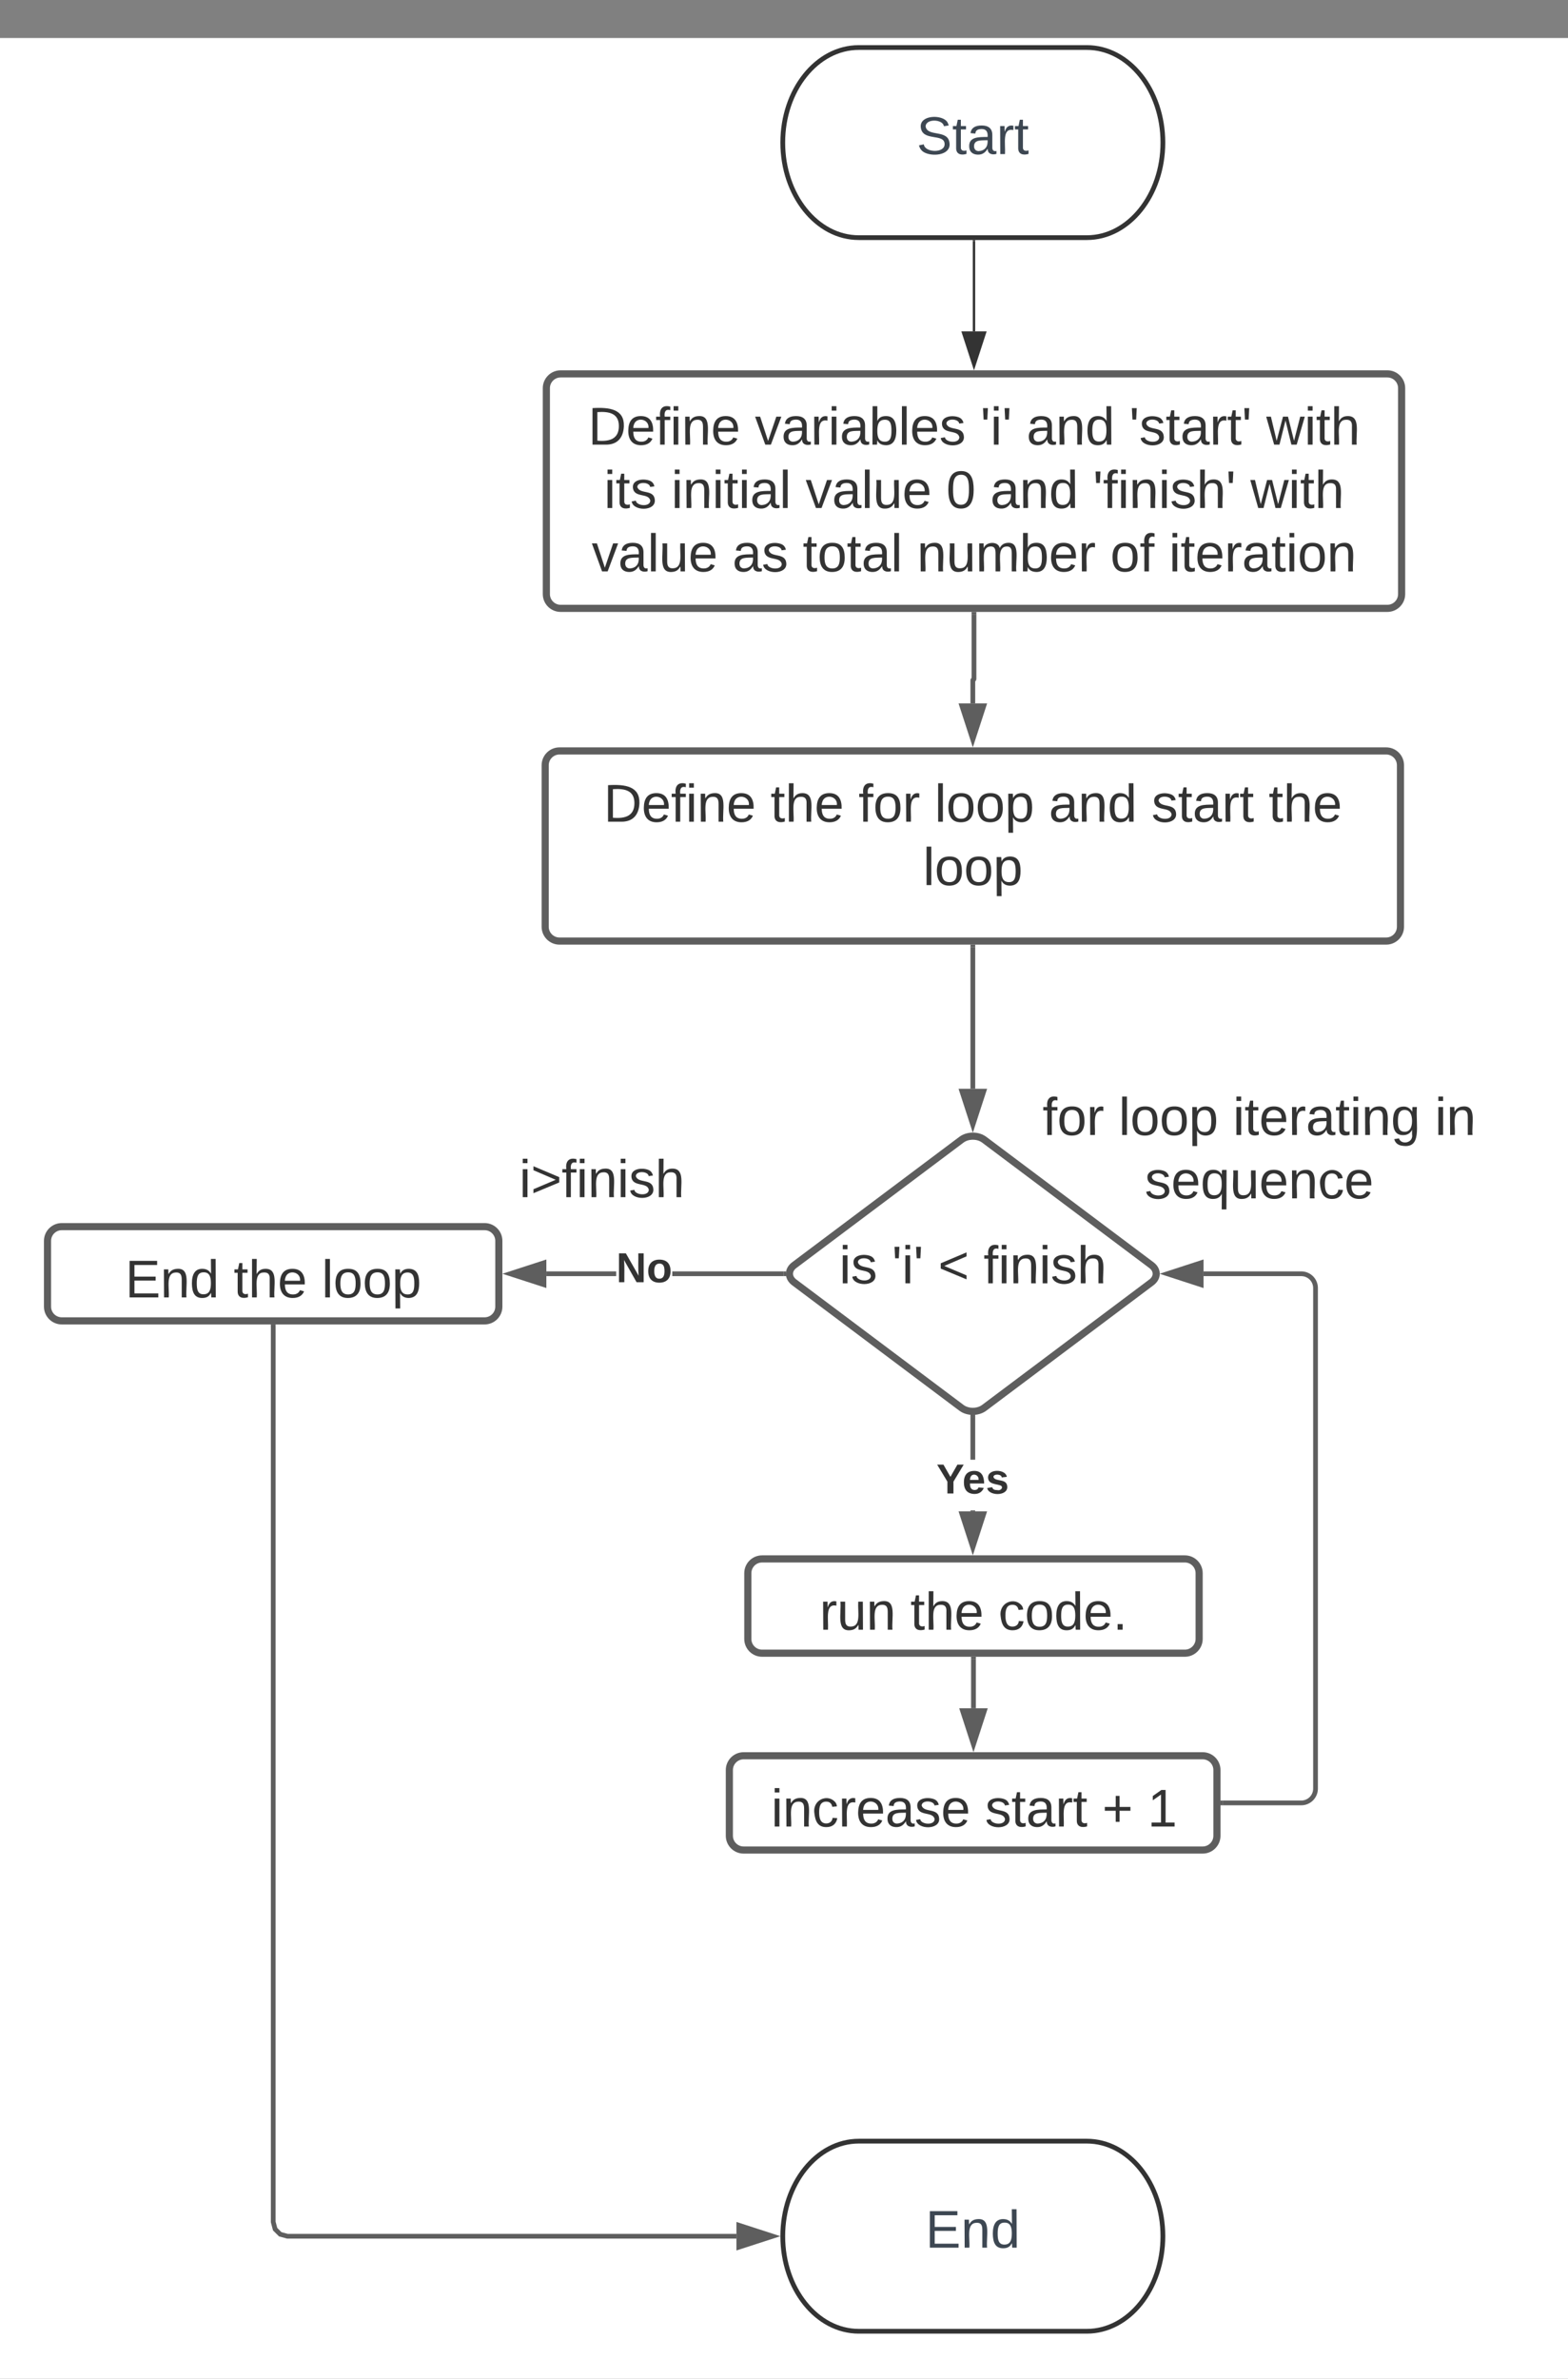 <svg xmlns="http://www.w3.org/2000/svg" xmlns:xlink="http://www.w3.org/1999/xlink" xmlns:lucid="lucid" width="660" height="1001"><rect width="100%" height="100%" fill="#808080" stroke="none"/><g transform="translate(-300 16)" lucid:page-tab-id="0_0"><path d="M0 0h1870.87v1322.83H0z" fill="#fff"/><path d="M433.33 459.33c0-3.3 2.7-6 6-6h228c3.32 0 6 2.7 6 6v48c0 3.32-2.68 6-6 6h-228c-3.3 0-6-2.68-6-6z" fill="none"/><use xlink:href="#a" transform="matrix(1,0,0,1,433.333,453.333) translate(85.216 34.444)"/><path d="M720 446c0-3.3 2.7-6 6-6h208c3.3 0 6 2.7 6 6v48.67c0 3.3-2.7 6-6 6H726c-3.3 0-6-2.7-6-6z" fill="none"/><use xlink:href="#b" transform="matrix(1,0,0,1,720,440) translate(18.827 21.611)"/><use xlink:href="#c" transform="matrix(1,0,0,1,720,440) translate(50.864 21.611)"/><use xlink:href="#d" transform="matrix(1,0,0,1,720,440) translate(98.951 21.611)"/><use xlink:href="#e" transform="matrix(1,0,0,1,720,440) translate(183.951 21.611)"/><use xlink:href="#f" transform="matrix(1,0,0,1,720,440) translate(61.852 48.278)"/><path d="M757.48 4c17.67 0 32 17.9 32 40s-14.33 40-32 40h-96c-17.67 0-32-17.9-32-40s14.33-40 32-40z" stroke="#333" stroke-width="2" fill="#fff"/><use xlink:href="#g" transform="matrix(1,0,0,1,634.482,9) translate(51.34 39.831)"/><path d="M709.97 85.5v37.95" stroke="#333" fill="none"/><path d="M710.47 85.5h-1V85h1z" fill="#333"/><path d="M709.97 138.22l-4.63-14.27h9.27z" stroke="#333" fill="#333"/><path d="M757.48 885c17.67 0 32 17.9 32 40s-14.33 40-32 40h-96c-17.67 0-32-17.9-32-40s14.33-40 32-40z" stroke="#333" stroke-width="2" fill="#fff"/><use xlink:href="#h" transform="matrix(1,0,0,1,634.482,890) translate(55.049 39.831)"/><path d="M529.97 147.33c0-3.3 2.7-6 6-6h348c3.32 0 6 2.7 6 6V234c0 3.3-2.68 6-6 6h-348c-3.3 0-6-2.7-6-6z" stroke="#5e5e5e" stroke-width="3" fill="#fff"/><use xlink:href="#i" transform="matrix(1,0,0,1,541.973,153.333) translate(5.562 17.778)"/><use xlink:href="#j" transform="matrix(1,0,0,1,541.973,153.333) translate(75.809 17.778)"/><use xlink:href="#k" transform="matrix(1,0,0,1,541.973,153.333) translate(170.685 17.778)"/><use xlink:href="#l" transform="matrix(1,0,0,1,541.973,153.333) translate(190.13 17.778)"/><use xlink:href="#m" transform="matrix(1,0,0,1,541.973,153.333) translate(233.34 17.778)"/><use xlink:href="#n" transform="matrix(1,0,0,1,541.973,153.333) translate(291.056 17.778)"/><use xlink:href="#o" transform="matrix(1,0,0,1,541.973,153.333) translate(12.259 44.444)"/><use xlink:href="#p" transform="matrix(1,0,0,1,541.973,153.333) translate(40.593 44.444)"/><use xlink:href="#q" transform="matrix(1,0,0,1,541.973,153.333) translate(97.136 44.444)"/><use xlink:href="#r" transform="matrix(1,0,0,1,541.973,153.333) translate(156.333 44.444)"/><use xlink:href="#l" transform="matrix(1,0,0,1,541.973,153.333) translate(174.852 44.444)"/><use xlink:href="#s" transform="matrix(1,0,0,1,541.973,153.333) translate(218.062 44.444)"/><use xlink:href="#n" transform="matrix(1,0,0,1,541.973,153.333) translate(284.358 44.444)"/><use xlink:href="#q" transform="matrix(1,0,0,1,541.973,153.333) translate(7.105 71.111)"/><use xlink:href="#t" transform="matrix(1,0,0,1,541.973,153.333) translate(66.302 71.111)"/><use xlink:href="#u" transform="matrix(1,0,0,1,541.973,153.333) translate(95.932 71.111)"/><use xlink:href="#v" transform="matrix(1,0,0,1,541.973,153.333) translate(144.019 71.111)"/><use xlink:href="#w" transform="matrix(1,0,0,1,541.973,153.333) translate(225.377 71.111)"/><use xlink:href="#x" transform="matrix(1,0,0,1,541.973,153.333) translate(250.068 71.111)"/><path d="M709.97 242.5v27.25c0 .14-.1.25-.24.25-.14 0-.25.1-.25.25V280" stroke="#5e5e5e" stroke-width="2" fill="none"/><path d="M710.97 242.53h-2v-1.03h2z" fill="#5e5e5e"/><path d="M709.48 295.26L704.85 281h9.27z" stroke="#5e5e5e" stroke-width="2" fill="#5e5e5e"/><path d="M529.48 306c0-3.3 2.7-6 6-6h348c3.32 0 6 2.7 6 6v68c0 3.3-2.68 6-6 6h-348c-3.3 0-6-2.7-6-6z" stroke="#5e5e5e" stroke-width="3" fill="#fff"/><use xlink:href="#i" transform="matrix(1,0,0,1,541.482,312) translate(12.599 17.778)"/><use xlink:href="#y" transform="matrix(1,0,0,1,541.482,312) translate(82.846 17.778)"/><use xlink:href="#z" transform="matrix(1,0,0,1,541.482,312) translate(119.883 17.778)"/><use xlink:href="#c" transform="matrix(1,0,0,1,541.482,312) translate(151.92 17.778)"/><use xlink:href="#l" transform="matrix(1,0,0,1,541.482,312) translate(200.006 17.778)"/><use xlink:href="#A" transform="matrix(1,0,0,1,541.482,312) translate(243.216 17.778)"/><use xlink:href="#B" transform="matrix(1,0,0,1,541.482,312) translate(292.537 17.778)"/><use xlink:href="#C" transform="matrix(1,0,0,1,541.482,312) translate(147.043 44.444)"/><path d="M704.68 463.6c2.65-2 6.95-2 9.6 0l70.4 52.8c2.65 2 2.65 5.2 0 7.2l-70.4 52.8c-2.65 2-6.95 2-9.6 0l-70.4-52.8c-2.65-2-2.65-5.2 0-7.2z" stroke="#5e5e5e" stroke-width="3" fill="#fff"/><use xlink:href="#D" transform="matrix(1,0,0,1,634.482,465) translate(18.77 59.028)"/><use xlink:href="#k" transform="matrix(1,0,0,1,634.482,465) translate(40.931 59.028)"/><use xlink:href="#E" transform="matrix(1,0,0,1,634.482,465) translate(60.375 59.028)"/><use xlink:href="#F" transform="matrix(1,0,0,1,634.482,465) translate(79.511 59.028)"/><path d="M709.48 382.5v59.67" stroke="#5e5e5e" stroke-width="2" fill="none"/><path d="M710.48 382.53h-2v-1.03h2z" fill="#5e5e5e"/><path d="M709.48 457.43l-4.63-14.26h9.27z" stroke="#5e5e5e" stroke-width="2" fill="#5e5e5e"/><path d="M614.77 646c0-3.3 2.68-6 6-6h177.97c3.3 0 6 2.7 6 6v27.67c0 3.3-2.7 6-6 6H620.77c-3.32 0-6-2.7-6-6z" stroke="#5e5e5e" stroke-width="3" fill="#fff"/><g><use xlink:href="#G" transform="matrix(1,0,0,1,626.766,652) translate(18.216 17.778)"/><use xlink:href="#y" transform="matrix(1,0,0,1,626.766,652) translate(56.426 17.778)"/><use xlink:href="#H" transform="matrix(1,0,0,1,626.766,652) translate(93.463 17.778)"/></g><path d="M710.48 620h-2v-.42h2zm0-21.75h-2v-17.92h2z" fill="#5e5e5e"/><path d="M710.48 579.35v1h-2v-1.04zM709.48 635.26L704.85 621h9.27z" fill="#5e5e5e"/><path d="M709.48 638.5l-6-18.5h12zm-3.26-16.5l3.26 10.03 3.26-10.03z" fill="#5e5e5e"/><g><use xlink:href="#I" transform="matrix(1,0,0,1,694.173,598.248) translate(0 14.222)"/></g><path d="M559.37 521h-29.4v-2h29.4zm70.5 0h-46.9v-2h46.9z" fill="#5e5e5e"/><path d="M630.77 519.4l.27 1.6h-1.2v-2h1.1zM528.97 524.64L514.7 520l14.27-4.64z" fill="#5e5e5e"/><path d="M529.97 526l-18.5-6 18.5-6zm-12.03-6l10.03 3.26v-6.52z" fill="#5e5e5e"/><g><use xlink:href="#J" transform="matrix(1,0,0,1,559.369,509.333) translate(0 14.222)"/></g><path d="M320 506.17c0-3.32 2.7-6 6-6h177.97c3.32 0 6 2.68 6 6v27.66c0 3.32-2.68 6-6 6H326c-3.3 0-6-2.68-6-6z" stroke="#5e5e5e" stroke-width="3" fill="#fff"/><g><use xlink:href="#K" transform="matrix(1,0,0,1,332,512.167) translate(20.685 17.778)"/><use xlink:href="#y" transform="matrix(1,0,0,1,332,512.167) translate(66.364 17.778)"/><use xlink:href="#C" transform="matrix(1,0,0,1,332,512.167) translate(103.401 17.778)"/></g><path d="M416 918.87l.7 2.64 1.78 1.8 2.64.7h188.86v2H420.85l-3.4-.92-2.54-2.53-.9-3.42v-376.8h2z" fill="#5e5e5e"/><path d="M416 542.36h-2v-1.03h2zM625.25 925l-14.27 4.64v-9.28z" fill="#5e5e5e"/><path d="M628.48 925l-18.5 6v-12zm-16.5 3.26L622 925 612 921.74z" fill="#5e5e5e"/><path d="M607 728.83c0-3.3 2.7-6 6-6h193.23c3.32 0 6 2.7 6 6v27.67c0 3.3-2.68 6-6 6H613c-3.3 0-6-2.7-6-6z" stroke="#5e5e5e" stroke-width="3" fill="#fff"/><g><use xlink:href="#L" transform="matrix(1,0,0,1,619,734.833) translate(5.599 17.778)"/><use xlink:href="#A" transform="matrix(1,0,0,1,619,734.833) translate(95.599 17.778)"/><use xlink:href="#M" transform="matrix(1,0,0,1,619,734.833) translate(144.92 17.778)"/><use xlink:href="#N" transform="matrix(1,0,0,1,619,734.833) translate(164.056 17.778)"/></g><path d="M709.75 682.17v20.66" stroke="#5e5e5e" stroke-width="2" fill="none"/><path d="M710.75 682.2h-2v-1.03h2z" fill="#5e5e5e"/><path d="M709.75 718.1l-4.63-14.27h9.27z" stroke="#5e5e5e" stroke-width="2" fill="#5e5e5e"/><path d="M814.73 742.67h33c3.32 0 6-2.7 6-6V526c0-3.3-2.68-6-6-6H806.6" stroke="#5e5e5e" stroke-width="2" fill="none"/><path d="M814.76 743.67h-1.03v-2h1.03z" fill="#5e5e5e"/><path d="M791.33 520l14.26-4.64v9.28z" stroke="#5e5e5e" stroke-width="2" fill="#5e5e5e"/><defs><path fill="#333" d="M24-231v-30h32v30H24zM24 0v-190h32V0H24" id="O"/><path fill="#333" d="M18-27v-27l151-64-151-65v-27l175 74v36" id="P"/><path fill="#333" d="M101-234c-31-9-42 10-38 44h38v23H63V0H32v-167H5v-23h27c-7-52 17-82 69-68v24" id="Q"/><path fill="#333" d="M117-194c89-4 53 116 60 194h-32v-121c0-31-8-49-39-48C34-167 62-67 57 0H25l-1-190h30c1 10-1 24 2 32 11-22 29-35 61-36" id="R"/><path fill="#333" d="M135-143c-3-34-86-38-87 0 15 53 115 12 119 90S17 21 10-45l28-5c4 36 97 45 98 0-10-56-113-15-118-90-4-57 82-63 122-42 12 7 21 19 24 35" id="S"/><path fill="#333" d="M106-169C34-169 62-67 57 0H25v-261h32l-1 103c12-21 28-36 61-36 89 0 53 116 60 194h-32v-121c2-32-8-49-39-48" id="T"/><g id="a"><use transform="matrix(0.062,0,0,0.062,0,0)" xlink:href="#O"/><use transform="matrix(0.062,0,0,0.062,4.877,0)" xlink:href="#P"/><use transform="matrix(0.062,0,0,0.062,17.84,0)" xlink:href="#Q"/><use transform="matrix(0.062,0,0,0.062,24.012,0)" xlink:href="#O"/><use transform="matrix(0.062,0,0,0.062,28.889,0)" xlink:href="#R"/><use transform="matrix(0.062,0,0,0.062,41.235,0)" xlink:href="#O"/><use transform="matrix(0.062,0,0,0.062,46.111,0)" xlink:href="#S"/><use transform="matrix(0.062,0,0,0.062,57.222,0)" xlink:href="#T"/></g><path fill="#333" d="M100-194c62-1 85 37 85 99 1 63-27 99-86 99S16-35 15-95c0-66 28-99 85-99zM99-20c44 1 53-31 53-75 0-43-8-75-51-75s-53 32-53 75 10 74 51 75" id="U"/><path fill="#333" d="M114-163C36-179 61-72 57 0H25l-1-190h30c1 12-1 29 2 39 6-27 23-49 58-41v29" id="V"/><g id="b"><use transform="matrix(0.062,0,0,0.062,0,0)" xlink:href="#Q"/><use transform="matrix(0.062,0,0,0.062,6.173,0)" xlink:href="#U"/><use transform="matrix(0.062,0,0,0.062,18.519,0)" xlink:href="#V"/></g><path fill="#333" d="M24 0v-261h32V0H24" id="W"/><path fill="#333" d="M115-194c55 1 70 41 70 98S169 2 115 4C84 4 66-9 55-30l1 105H24l-1-265h31l2 30c10-21 28-34 59-34zm-8 174c40 0 45-34 45-75s-6-73-45-74c-42 0-51 32-51 76 0 43 10 73 51 73" id="X"/><g id="c"><use transform="matrix(0.062,0,0,0.062,0,0)" xlink:href="#W"/><use transform="matrix(0.062,0,0,0.062,4.877,0)" xlink:href="#U"/><use transform="matrix(0.062,0,0,0.062,17.222,0)" xlink:href="#U"/><use transform="matrix(0.062,0,0,0.062,29.568,0)" xlink:href="#X"/></g><path fill="#333" d="M59-47c-2 24 18 29 38 22v24C64 9 27 4 27-40v-127H5v-23h24l9-43h21v43h35v23H59v120" id="Y"/><path fill="#333" d="M100-194c63 0 86 42 84 106H49c0 40 14 67 53 68 26 1 43-12 49-29l28 8c-11 28-37 45-77 45C44 4 14-33 15-96c1-61 26-98 85-98zm52 81c6-60-76-77-97-28-3 7-6 17-6 28h103" id="Z"/><path fill="#333" d="M141-36C126-15 110 5 73 4 37 3 15-17 15-53c-1-64 63-63 125-63 3-35-9-54-41-54-24 1-41 7-42 31l-33-3c5-37 33-52 76-52 45 0 72 20 72 64v82c-1 20 7 32 28 27v20c-31 9-61-2-59-35zM48-53c0 20 12 33 32 33 41-3 63-29 60-74-43 2-92-5-92 41" id="aa"/><path fill="#333" d="M177-190C167-65 218 103 67 71c-23-6-38-20-44-43l32-5c15 47 100 32 89-28v-30C133-14 115 1 83 1 29 1 15-40 15-95c0-56 16-97 71-98 29-1 48 16 59 35 1-10 0-23 2-32h30zM94-22c36 0 50-32 50-73 0-42-14-75-50-75-39 0-46 34-46 75s6 73 46 73" id="ab"/><g id="d"><use transform="matrix(0.062,0,0,0.062,0,0)" xlink:href="#O"/><use transform="matrix(0.062,0,0,0.062,4.877,0)" xlink:href="#Y"/><use transform="matrix(0.062,0,0,0.062,11.049,0)" xlink:href="#Z"/><use transform="matrix(0.062,0,0,0.062,23.395,0)" xlink:href="#V"/><use transform="matrix(0.062,0,0,0.062,30.741,0)" xlink:href="#aa"/><use transform="matrix(0.062,0,0,0.062,43.086,0)" xlink:href="#Y"/><use transform="matrix(0.062,0,0,0.062,49.259,0)" xlink:href="#O"/><use transform="matrix(0.062,0,0,0.062,54.136,0)" xlink:href="#R"/><use transform="matrix(0.062,0,0,0.062,66.481,0)" xlink:href="#ab"/></g><g id="e"><use transform="matrix(0.062,0,0,0.062,0,0)" xlink:href="#O"/><use transform="matrix(0.062,0,0,0.062,4.877,0)" xlink:href="#R"/></g><path fill="#333" d="M145-31C134-9 116 4 85 4 32 4 16-35 15-94c0-59 17-99 70-100 32-1 48 14 60 33 0-11-1-24 2-32h30l-1 268h-32zM93-21c41 0 51-33 51-76s-8-73-50-73c-40 0-46 35-46 75s5 74 45 74" id="ac"/><path fill="#333" d="M84 4C-5 8 30-112 23-190h32v120c0 31 7 50 39 49 72-2 45-101 50-169h31l1 190h-30c-1-10 1-25-2-33-11 22-28 36-60 37" id="ad"/><path fill="#333" d="M96-169c-40 0-48 33-48 73s9 75 48 75c24 0 41-14 43-38l32 2c-6 37-31 61-74 61-59 0-76-41-82-99-10-93 101-131 147-64 4 7 5 14 7 22l-32 3c-4-21-16-35-41-35" id="ae"/><g id="f"><use transform="matrix(0.062,0,0,0.062,0,0)" xlink:href="#S"/><use transform="matrix(0.062,0,0,0.062,11.111,0)" xlink:href="#Z"/><use transform="matrix(0.062,0,0,0.062,23.457,0)" xlink:href="#ac"/><use transform="matrix(0.062,0,0,0.062,35.802,0)" xlink:href="#ad"/><use transform="matrix(0.062,0,0,0.062,48.148,0)" xlink:href="#Z"/><use transform="matrix(0.062,0,0,0.062,60.494,0)" xlink:href="#R"/><use transform="matrix(0.062,0,0,0.062,72.84,0)" xlink:href="#ae"/><use transform="matrix(0.062,0,0,0.062,83.951,0)" xlink:href="#Z"/></g><path fill="#3d4752" d="M185-189c-5-48-123-54-124 2 14 75 158 14 163 119 3 78-121 87-175 55-17-10-28-26-33-46l33-7c5 56 141 63 141-1 0-78-155-14-162-118-5-82 145-84 179-34 5 7 8 16 11 25" id="af"/><path fill="#3d4752" d="M59-47c-2 24 18 29 38 22v24C64 9 27 4 27-40v-127H5v-23h24l9-43h21v43h35v23H59v120" id="ag"/><path fill="#3d4752" d="M141-36C126-15 110 5 73 4 37 3 15-17 15-53c-1-64 63-63 125-63 3-35-9-54-41-54-24 1-41 7-42 31l-33-3c5-37 33-52 76-52 45 0 72 20 72 64v82c-1 20 7 32 28 27v20c-31 9-61-2-59-35zM48-53c0 20 12 33 32 33 41-3 63-29 60-74-43 2-92-5-92 41" id="ah"/><path fill="#3d4752" d="M114-163C36-179 61-72 57 0H25l-1-190h30c1 12-1 29 2 39 6-27 23-49 58-41v29" id="ai"/><g id="g"><use transform="matrix(0.062,0,0,0.062,0,0)" xlink:href="#af"/><use transform="matrix(0.062,0,0,0.062,14.963,0)" xlink:href="#ag"/><use transform="matrix(0.062,0,0,0.062,21.198,0)" xlink:href="#ah"/><use transform="matrix(0.062,0,0,0.062,33.667,0)" xlink:href="#ai"/><use transform="matrix(0.062,0,0,0.062,41.086,0)" xlink:href="#ag"/></g><path fill="#3d4752" d="M30 0v-248h187v28H63v79h144v27H63v87h162V0H30" id="aj"/><path fill="#3d4752" d="M117-194c89-4 53 116 60 194h-32v-121c0-31-8-49-39-48C34-167 62-67 57 0H25l-1-190h30c1 10-1 24 2 32 11-22 29-35 61-36" id="ak"/><path fill="#3d4752" d="M85-194c31 0 48 13 60 33l-1-100h32l1 261h-30c-2-10 0-23-3-31C134-8 116 4 85 4 32 4 16-35 15-94c0-66 23-100 70-100zm9 24c-40 0-46 34-46 75 0 40 6 74 45 74 42 0 51-32 51-76 0-42-9-74-50-73" id="al"/><g id="h"><use transform="matrix(0.062,0,0,0.062,0,0)" xlink:href="#aj"/><use transform="matrix(0.062,0,0,0.062,14.963,0)" xlink:href="#ak"/><use transform="matrix(0.062,0,0,0.062,27.432,0)" xlink:href="#al"/></g><path fill="#333" d="M30-248c118-7 216 8 213 122C240-48 200 0 122 0H30v-248zM63-27c89 8 146-16 146-99s-60-101-146-95v194" id="am"/><g id="i"><use transform="matrix(0.062,0,0,0.062,0,0)" xlink:href="#am"/><use transform="matrix(0.062,0,0,0.062,15.988,0)" xlink:href="#Z"/><use transform="matrix(0.062,0,0,0.062,28.333,0)" xlink:href="#Q"/><use transform="matrix(0.062,0,0,0.062,34.506,0)" xlink:href="#O"/><use transform="matrix(0.062,0,0,0.062,39.383,0)" xlink:href="#R"/><use transform="matrix(0.062,0,0,0.062,51.728,0)" xlink:href="#Z"/></g><path fill="#333" d="M108 0H70L1-190h34L89-25l56-165h34" id="an"/><path fill="#333" d="M115-194c53 0 69 39 70 98 0 66-23 100-70 100C84 3 66-7 56-30L54 0H23l1-261h32v101c10-23 28-34 59-34zm-8 174c40 0 45-34 45-75 0-40-5-75-45-74-42 0-51 32-51 76 0 43 10 73 51 73" id="ao"/><g id="j"><use transform="matrix(0.062,0,0,0.062,0,0)" xlink:href="#an"/><use transform="matrix(0.062,0,0,0.062,11.111,0)" xlink:href="#aa"/><use transform="matrix(0.062,0,0,0.062,23.457,0)" xlink:href="#V"/><use transform="matrix(0.062,0,0,0.062,30.802,0)" xlink:href="#O"/><use transform="matrix(0.062,0,0,0.062,35.679,0)" xlink:href="#aa"/><use transform="matrix(0.062,0,0,0.062,48.025,0)" xlink:href="#ao"/><use transform="matrix(0.062,0,0,0.062,60.37,0)" xlink:href="#W"/><use transform="matrix(0.062,0,0,0.062,65.247,0)" xlink:href="#Z"/><use transform="matrix(0.062,0,0,0.062,77.593,0)" xlink:href="#S"/></g><path fill="#333" d="M47-170H22l-4-78h33" id="ap"/><g id="k"><use transform="matrix(0.062,0,0,0.062,0,0)" xlink:href="#ap"/><use transform="matrix(0.062,0,0,0.062,4.198,0)" xlink:href="#O"/><use transform="matrix(0.062,0,0,0.062,9.074,0)" xlink:href="#ap"/></g><path fill="#333" d="M85-194c31 0 48 13 60 33l-1-100h32l1 261h-30c-2-10 0-23-3-31C134-8 116 4 85 4 32 4 16-35 15-94c0-66 23-100 70-100zm9 24c-40 0-46 34-46 75 0 40 6 74 45 74 42 0 51-32 51-76 0-42-9-74-50-73" id="aq"/><g id="l"><use transform="matrix(0.062,0,0,0.062,0,0)" xlink:href="#aa"/><use transform="matrix(0.062,0,0,0.062,12.346,0)" xlink:href="#R"/><use transform="matrix(0.062,0,0,0.062,24.691,0)" xlink:href="#aq"/></g><g id="m"><use transform="matrix(0.062,0,0,0.062,0,0)" xlink:href="#ap"/><use transform="matrix(0.062,0,0,0.062,4.198,0)" xlink:href="#S"/><use transform="matrix(0.062,0,0,0.062,15.309,0)" xlink:href="#Y"/><use transform="matrix(0.062,0,0,0.062,21.481,0)" xlink:href="#aa"/><use transform="matrix(0.062,0,0,0.062,33.827,0)" xlink:href="#V"/><use transform="matrix(0.062,0,0,0.062,41.173,0)" xlink:href="#Y"/><use transform="matrix(0.062,0,0,0.062,47.346,0)" xlink:href="#ap"/></g><path fill="#333" d="M206 0h-36l-40-164L89 0H53L-1-190h32L70-26l43-164h34l41 164 42-164h31" id="ar"/><g id="n"><use transform="matrix(0.062,0,0,0.062,0,0)" xlink:href="#ar"/><use transform="matrix(0.062,0,0,0.062,15.988,0)" xlink:href="#O"/><use transform="matrix(0.062,0,0,0.062,20.864,0)" xlink:href="#Y"/><use transform="matrix(0.062,0,0,0.062,27.037,0)" xlink:href="#T"/></g><g id="o"><use transform="matrix(0.062,0,0,0.062,0,0)" xlink:href="#O"/><use transform="matrix(0.062,0,0,0.062,4.877,0)" xlink:href="#Y"/><use transform="matrix(0.062,0,0,0.062,11.049,0)" xlink:href="#S"/></g><g id="p"><use transform="matrix(0.062,0,0,0.062,0,0)" xlink:href="#O"/><use transform="matrix(0.062,0,0,0.062,4.877,0)" xlink:href="#R"/><use transform="matrix(0.062,0,0,0.062,17.222,0)" xlink:href="#O"/><use transform="matrix(0.062,0,0,0.062,22.099,0)" xlink:href="#Y"/><use transform="matrix(0.062,0,0,0.062,28.272,0)" xlink:href="#O"/><use transform="matrix(0.062,0,0,0.062,33.148,0)" xlink:href="#aa"/><use transform="matrix(0.062,0,0,0.062,45.494,0)" xlink:href="#W"/></g><g id="q"><use transform="matrix(0.062,0,0,0.062,0,0)" xlink:href="#an"/><use transform="matrix(0.062,0,0,0.062,11.111,0)" xlink:href="#aa"/><use transform="matrix(0.062,0,0,0.062,23.457,0)" xlink:href="#W"/><use transform="matrix(0.062,0,0,0.062,28.333,0)" xlink:href="#ad"/><use transform="matrix(0.062,0,0,0.062,40.679,0)" xlink:href="#Z"/></g><path fill="#333" d="M101-251c68 0 85 55 85 127S166 4 100 4C33 4 14-52 14-124c0-73 17-127 87-127zm-1 229c47 0 54-49 54-102s-4-102-53-102c-51 0-55 48-55 102 0 53 5 102 54 102" id="as"/><use transform="matrix(0.062,0,0,0.062,0,0)" xlink:href="#as" id="r"/><g id="s"><use transform="matrix(0.062,0,0,0.062,0,0)" xlink:href="#ap"/><use transform="matrix(0.062,0,0,0.062,4.198,0)" xlink:href="#Q"/><use transform="matrix(0.062,0,0,0.062,10.37,0)" xlink:href="#O"/><use transform="matrix(0.062,0,0,0.062,15.247,0)" xlink:href="#R"/><use transform="matrix(0.062,0,0,0.062,27.593,0)" xlink:href="#O"/><use transform="matrix(0.062,0,0,0.062,32.469,0)" xlink:href="#S"/><use transform="matrix(0.062,0,0,0.062,43.58,0)" xlink:href="#T"/><use transform="matrix(0.062,0,0,0.062,55.926,0)" xlink:href="#ap"/></g><g id="t"><use transform="matrix(0.062,0,0,0.062,0,0)" xlink:href="#aa"/><use transform="matrix(0.062,0,0,0.062,12.346,0)" xlink:href="#S"/></g><g id="u"><use transform="matrix(0.062,0,0,0.062,0,0)" xlink:href="#Y"/><use transform="matrix(0.062,0,0,0.062,6.173,0)" xlink:href="#U"/><use transform="matrix(0.062,0,0,0.062,18.519,0)" xlink:href="#Y"/><use transform="matrix(0.062,0,0,0.062,24.691,0)" xlink:href="#aa"/><use transform="matrix(0.062,0,0,0.062,37.037,0)" xlink:href="#W"/></g><path fill="#333" d="M210-169c-67 3-38 105-44 169h-31v-121c0-29-5-50-35-48C34-165 62-65 56 0H25l-1-190h30c1 10-1 24 2 32 10-44 99-50 107 0 11-21 27-35 58-36 85-2 47 119 55 194h-31v-121c0-29-5-49-35-48" id="at"/><g id="v"><use transform="matrix(0.062,0,0,0.062,0,0)" xlink:href="#R"/><use transform="matrix(0.062,0,0,0.062,12.346,0)" xlink:href="#ad"/><use transform="matrix(0.062,0,0,0.062,24.691,0)" xlink:href="#at"/><use transform="matrix(0.062,0,0,0.062,43.148,0)" xlink:href="#ao"/><use transform="matrix(0.062,0,0,0.062,55.494,0)" xlink:href="#Z"/><use transform="matrix(0.062,0,0,0.062,67.84,0)" xlink:href="#V"/></g><g id="w"><use transform="matrix(0.062,0,0,0.062,0,0)" xlink:href="#U"/><use transform="matrix(0.062,0,0,0.062,12.346,0)" xlink:href="#Q"/></g><g id="x"><use transform="matrix(0.062,0,0,0.062,0,0)" xlink:href="#O"/><use transform="matrix(0.062,0,0,0.062,4.877,0)" xlink:href="#Y"/><use transform="matrix(0.062,0,0,0.062,11.049,0)" xlink:href="#Z"/><use transform="matrix(0.062,0,0,0.062,23.395,0)" xlink:href="#V"/><use transform="matrix(0.062,0,0,0.062,30.741,0)" xlink:href="#aa"/><use transform="matrix(0.062,0,0,0.062,43.086,0)" xlink:href="#Y"/><use transform="matrix(0.062,0,0,0.062,49.259,0)" xlink:href="#O"/><use transform="matrix(0.062,0,0,0.062,54.136,0)" xlink:href="#U"/><use transform="matrix(0.062,0,0,0.062,66.481,0)" xlink:href="#R"/></g><g id="y"><use transform="matrix(0.062,0,0,0.062,0,0)" xlink:href="#Y"/><use transform="matrix(0.062,0,0,0.062,6.173,0)" xlink:href="#T"/><use transform="matrix(0.062,0,0,0.062,18.519,0)" xlink:href="#Z"/></g><g id="z"><use transform="matrix(0.062,0,0,0.062,0,0)" xlink:href="#Q"/><use transform="matrix(0.062,0,0,0.062,6.173,0)" xlink:href="#U"/><use transform="matrix(0.062,0,0,0.062,18.519,0)" xlink:href="#V"/></g><g id="A"><use transform="matrix(0.062,0,0,0.062,0,0)" xlink:href="#S"/><use transform="matrix(0.062,0,0,0.062,11.111,0)" xlink:href="#Y"/><use transform="matrix(0.062,0,0,0.062,17.284,0)" xlink:href="#aa"/><use transform="matrix(0.062,0,0,0.062,29.63,0)" xlink:href="#V"/><use transform="matrix(0.062,0,0,0.062,36.975,0)" xlink:href="#Y"/></g><g id="B"><use transform="matrix(0.062,0,0,0.062,0,0)" xlink:href="#Y"/><use transform="matrix(0.062,0,0,0.062,6.173,0)" xlink:href="#T"/><use transform="matrix(0.062,0,0,0.062,18.519,0)" xlink:href="#Z"/></g><g id="C"><use transform="matrix(0.062,0,0,0.062,0,0)" xlink:href="#W"/><use transform="matrix(0.062,0,0,0.062,4.877,0)" xlink:href="#U"/><use transform="matrix(0.062,0,0,0.062,17.222,0)" xlink:href="#U"/><use transform="matrix(0.062,0,0,0.062,29.568,0)" xlink:href="#X"/></g><g id="D"><use transform="matrix(0.062,0,0,0.062,0,0)" xlink:href="#O"/><use transform="matrix(0.062,0,0,0.062,4.877,0)" xlink:href="#S"/></g><path fill="#333" d="M18-100v-36l175-74v27L42-118l151 64v27" id="au"/><use transform="matrix(0.062,0,0,0.062,0,0)" xlink:href="#au" id="E"/><g id="F"><use transform="matrix(0.062,0,0,0.062,0,0)" xlink:href="#Q"/><use transform="matrix(0.062,0,0,0.062,6.173,0)" xlink:href="#O"/><use transform="matrix(0.062,0,0,0.062,11.049,0)" xlink:href="#R"/><use transform="matrix(0.062,0,0,0.062,23.395,0)" xlink:href="#O"/><use transform="matrix(0.062,0,0,0.062,28.272,0)" xlink:href="#S"/><use transform="matrix(0.062,0,0,0.062,39.383,0)" xlink:href="#T"/></g><g id="G"><use transform="matrix(0.062,0,0,0.062,0,0)" xlink:href="#V"/><use transform="matrix(0.062,0,0,0.062,7.346,0)" xlink:href="#ad"/><use transform="matrix(0.062,0,0,0.062,19.691,0)" xlink:href="#R"/></g><path fill="#333" d="M33 0v-38h34V0H33" id="av"/><g id="H"><use transform="matrix(0.062,0,0,0.062,0,0)" xlink:href="#ae"/><use transform="matrix(0.062,0,0,0.062,11.111,0)" xlink:href="#U"/><use transform="matrix(0.062,0,0,0.062,23.457,0)" xlink:href="#aq"/><use transform="matrix(0.062,0,0,0.062,35.802,0)" xlink:href="#Z"/><use transform="matrix(0.062,0,0,0.062,48.148,0)" xlink:href="#av"/></g><path fill="#333" d="M146-102V0H94v-102L6-248h54l60 105 60-105h54" id="aw"/><path fill="#333" d="M185-48c-13 30-37 53-82 52C43 2 14-33 14-96s30-98 90-98c62 0 83 45 84 108H66c0 31 8 55 39 56 18 0 30-7 34-22zm-45-69c5-46-57-63-70-21-2 6-4 13-4 21h74" id="ax"/><path fill="#333" d="M137-138c1-29-70-34-71-4 15 46 118 7 119 86 1 83-164 76-172 9l43-7c4 19 20 25 44 25 33 8 57-30 24-41C81-84 22-81 20-136c-2-80 154-74 161-7" id="ay"/><g id="I"><use transform="matrix(0.049,0,0,0.049,0,0)" xlink:href="#aw"/><use transform="matrix(0.049,0,0,0.049,10.864,0)" xlink:href="#ax"/><use transform="matrix(0.049,0,0,0.049,20.741,0)" xlink:href="#ay"/></g><path fill="#333" d="M175 0L67-191c6 58 2 128 3 191H24v-248h59L193-55c-6-58-2-129-3-193h46V0h-61" id="az"/><path fill="#333" d="M110-194c64 0 96 36 96 99 0 64-35 99-97 99-61 0-95-36-95-99 0-62 34-99 96-99zm-1 164c35 0 45-28 45-65 0-40-10-65-43-65-34 0-45 26-45 65 0 36 10 65 43 65" id="aA"/><g id="J"><use transform="matrix(0.049,0,0,0.049,0,0)" xlink:href="#az"/><use transform="matrix(0.049,0,0,0.049,12.79,0)" xlink:href="#aA"/></g><path fill="#333" d="M30 0v-248h187v28H63v79h144v27H63v87h162V0H30" id="aB"/><g id="K"><use transform="matrix(0.062,0,0,0.062,0,0)" xlink:href="#aB"/><use transform="matrix(0.062,0,0,0.062,14.815,0)" xlink:href="#R"/><use transform="matrix(0.062,0,0,0.062,27.16,0)" xlink:href="#aq"/></g><g id="L"><use transform="matrix(0.062,0,0,0.062,0,0)" xlink:href="#O"/><use transform="matrix(0.062,0,0,0.062,4.877,0)" xlink:href="#R"/><use transform="matrix(0.062,0,0,0.062,17.222,0)" xlink:href="#ae"/><use transform="matrix(0.062,0,0,0.062,28.333,0)" xlink:href="#V"/><use transform="matrix(0.062,0,0,0.062,35.679,0)" xlink:href="#Z"/><use transform="matrix(0.062,0,0,0.062,48.025,0)" xlink:href="#aa"/><use transform="matrix(0.062,0,0,0.062,60.37,0)" xlink:href="#S"/><use transform="matrix(0.062,0,0,0.062,71.481,0)" xlink:href="#Z"/></g><path fill="#333" d="M118-107v75H92v-75H18v-26h74v-75h26v75h74v26h-74" id="aC"/><use transform="matrix(0.062,0,0,0.062,0,0)" xlink:href="#aC" id="M"/><path fill="#333" d="M27 0v-27h64v-190l-56 39v-29l58-41h29v221h61V0H27" id="aD"/><use transform="matrix(0.062,0,0,0.062,0,0)" xlink:href="#aD" id="N"/></defs></g></svg>